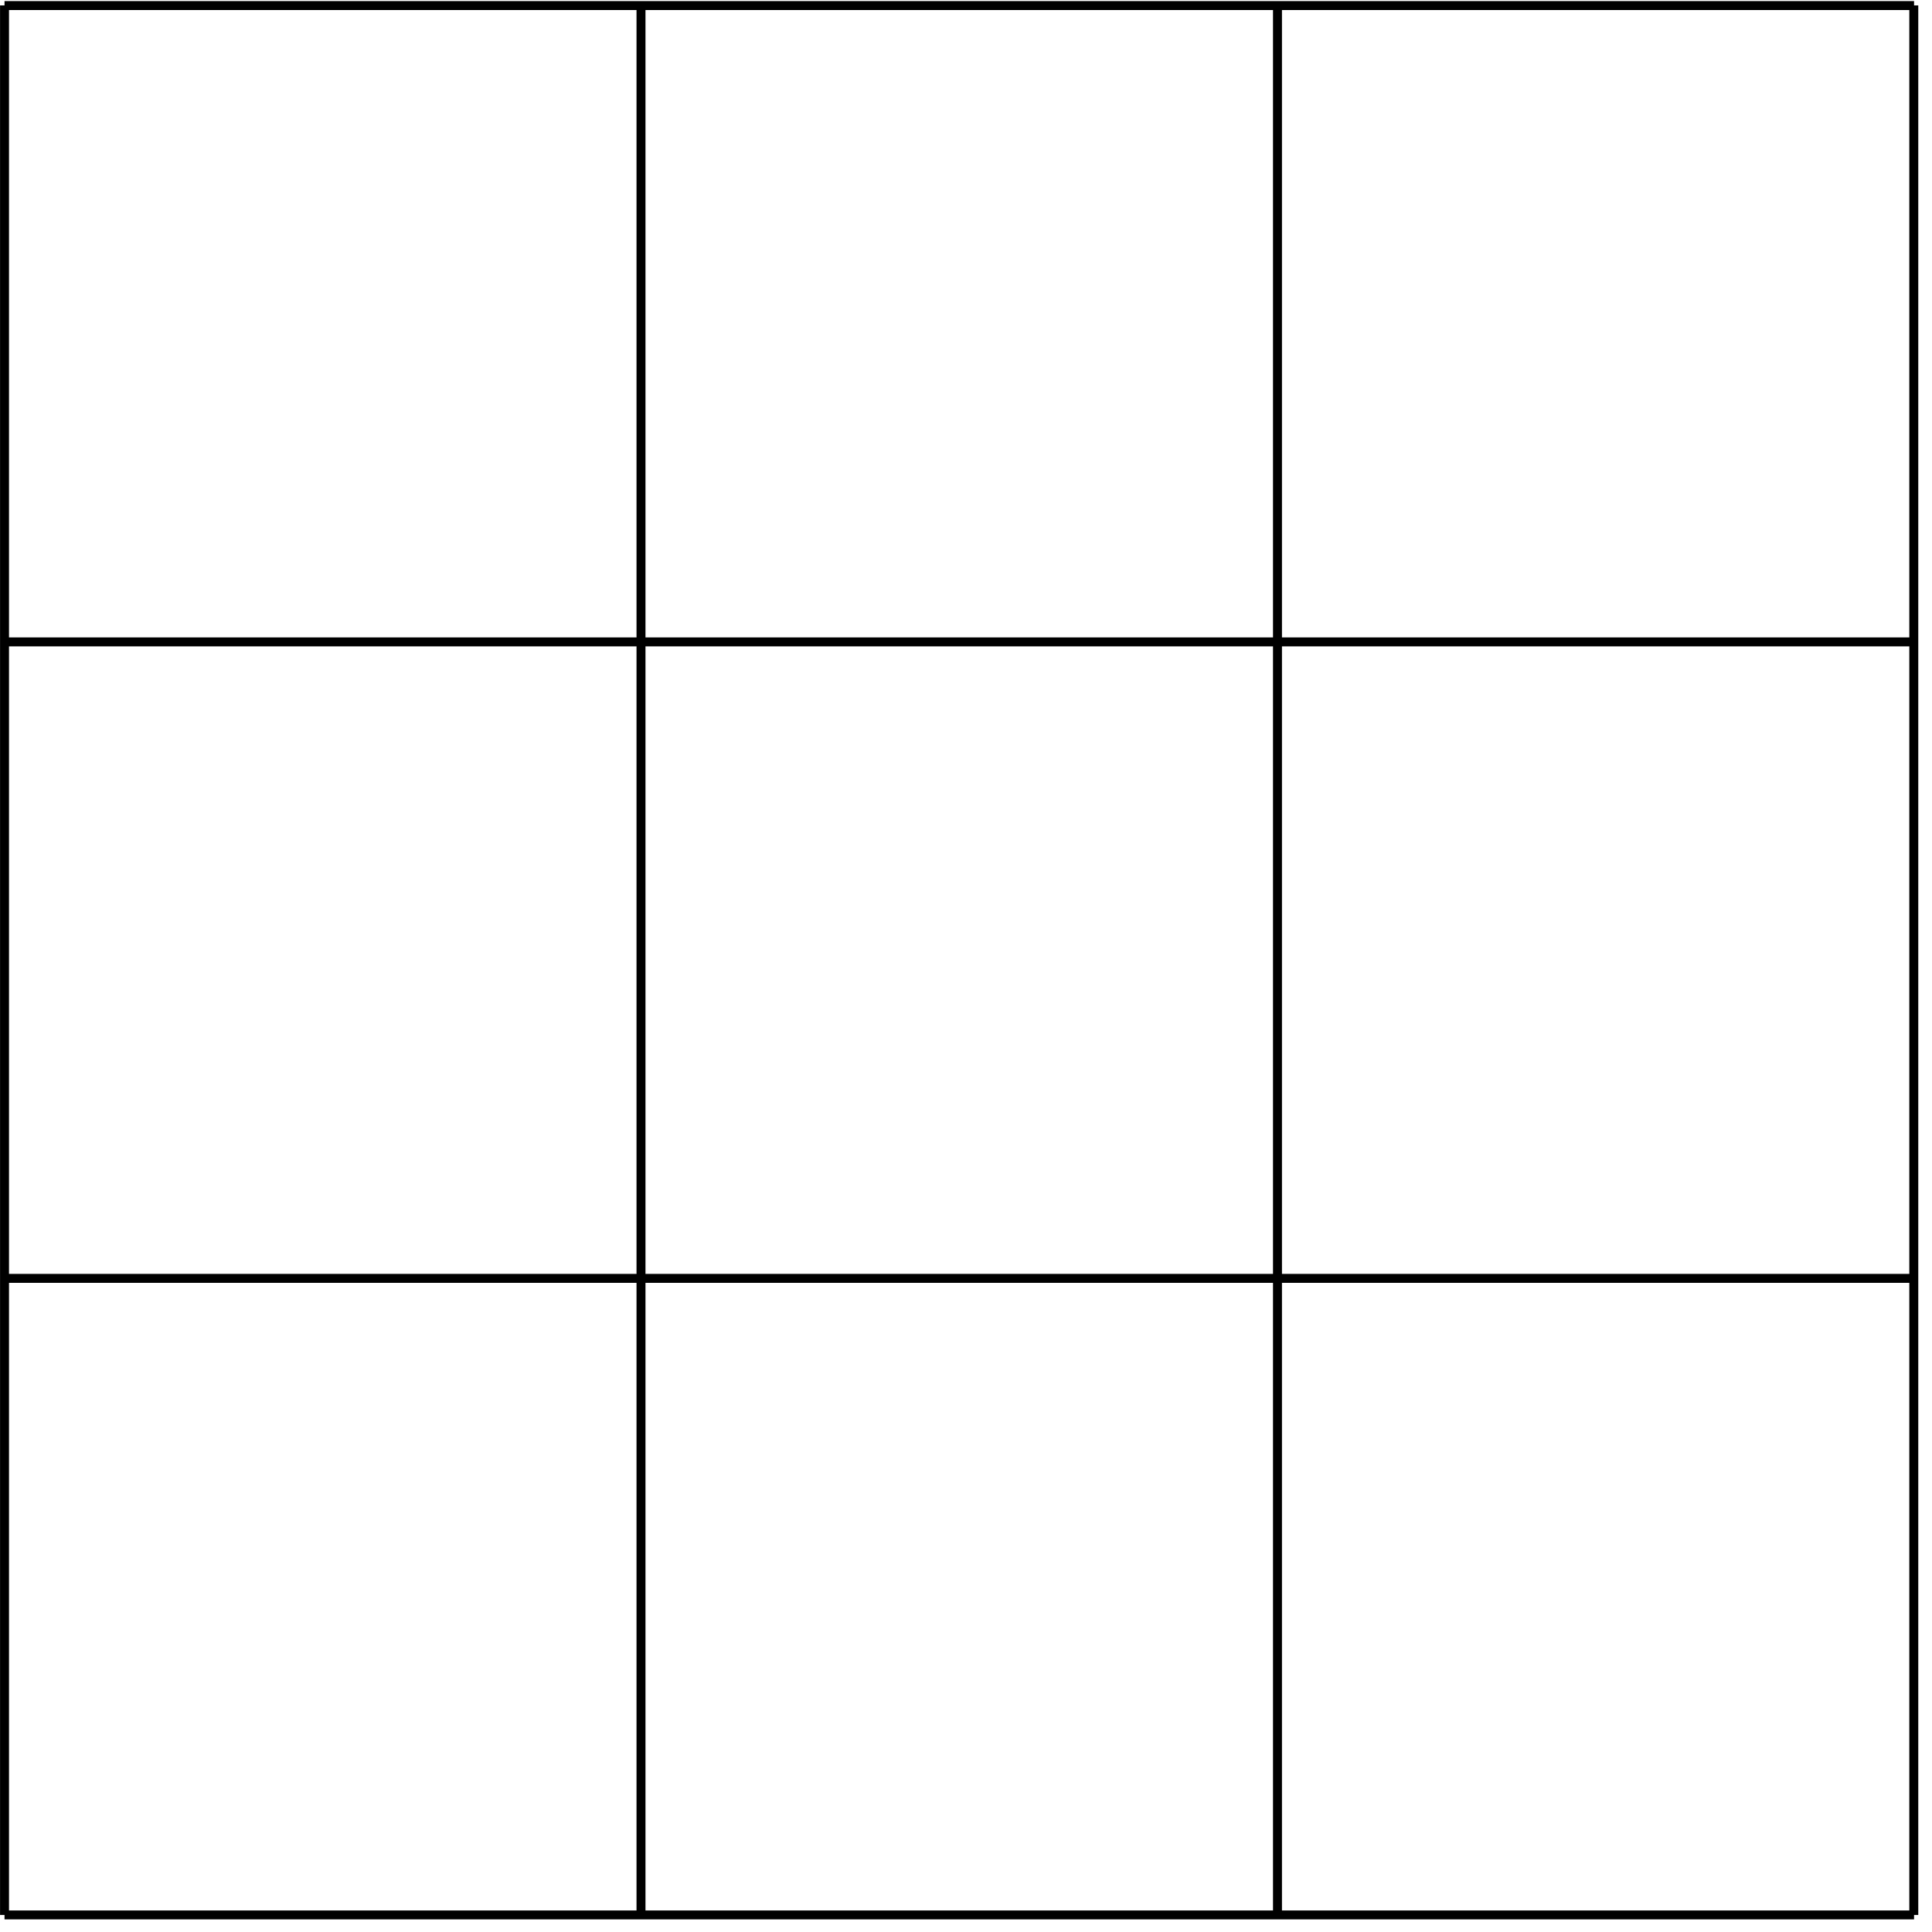 <?xml version="1.0" encoding="UTF-8"?>
<svg xmlns="http://www.w3.org/2000/svg" xmlns:xlink="http://www.w3.org/1999/xlink" width="85.438pt" height="85.438pt" viewBox="0 0 85.438 85.438" version="1.2">
<defs>
<clipPath id="clip1">
  <path d="M 0 0 L 84.879 0 L 84.879 84.879 L 0 84.879 Z M 0 0 "/>
</clipPath>
</defs>
<g id="surface1">
<g clip-path="url(#clip1)" clip-rule="nonzero">
<path style="fill:none;stroke-width:0.399;stroke-linecap:butt;stroke-linejoin:miter;stroke:rgb(0%,0%,0%);stroke-opacity:1;stroke-miterlimit:10;" d="M 0.002 -0.002 L 85.042 -0.002 M 0.002 28.348 L 85.042 28.348 M 0.002 56.693 L 85.042 56.693 M 0.002 85.031 L 85.042 85.031 M 0.002 -0.002 L 0.002 85.038 M 28.347 -0.002 L 28.347 85.038 M 56.692 -0.002 L 56.692 85.038 M 85.03 -0.002 L 85.03 85.038 " transform="matrix(0.993,0,0,-0.993,0.198,84.682)"/>
</g>
</g>
</svg>
